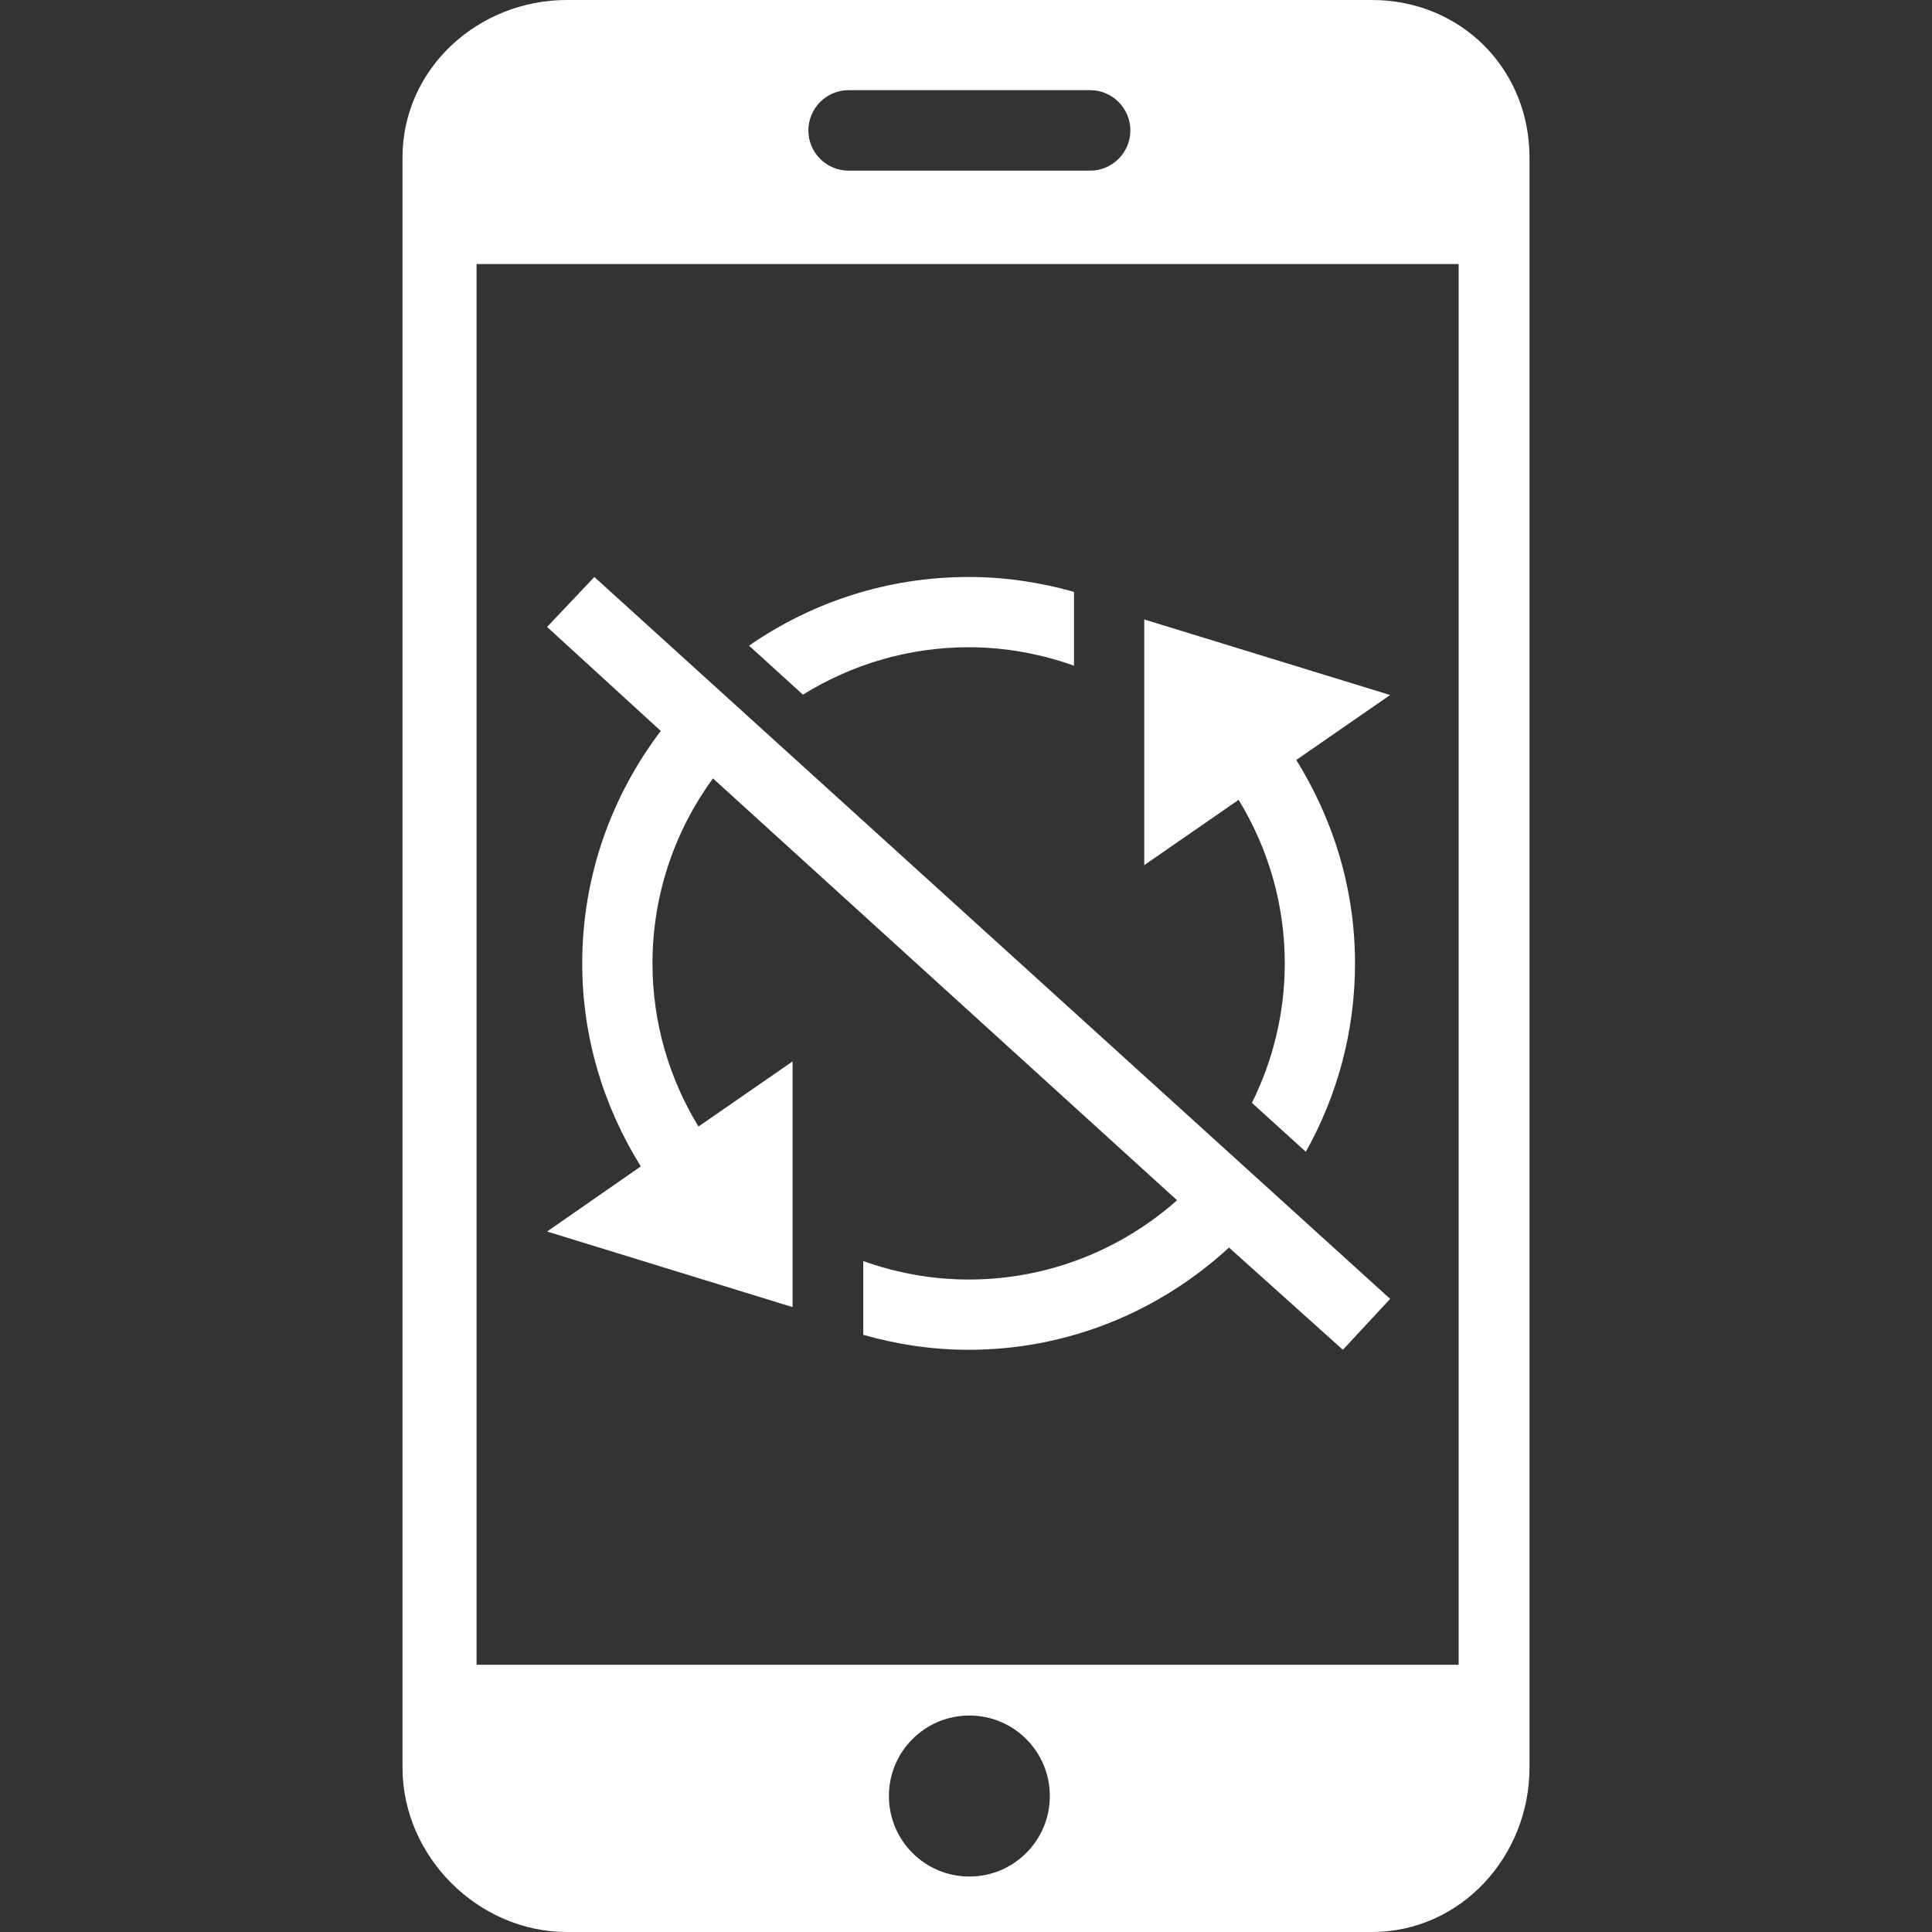 <?xml version="1.0" encoding="utf-8"?>
<!-- Generator: Adobe Illustrator 16.0.0, SVG Export Plug-In . SVG Version: 6.00 Build 0)  -->
<!DOCTYPE svg PUBLIC "-//W3C//DTD SVG 1.1//EN" "http://www.w3.org/Graphics/SVG/1.1/DTD/svg11.dtd">
<svg version="1.1" id="圖層_1" xmlns="http://www.w3.org/2000/svg" xmlns:xlink="http://www.w3.org/1999/xlink" x="0px" y="0px"
	 width="600px" height="600px" viewBox="0 0 600 600" enable-background="new 0 0 600 600" xml:space="preserve">
<rect x="0" y="0" width="600" height="600" fill="#333333" stroke="none"/>
<path fill="#FFFFFF" d="M232.623,200.517c19.356-13.424,42.837-21.328,68.191-21.328c11.367,0,22.31,1.673,32.729,4.623v22.927
	c-10.248-3.654-21.243-5.731-32.729-5.731c-18.878,0-36.478,5.454-51.456,14.723L232.623,200.517z M384.658,248.403
	c9.056,14.819,14.34,32.163,14.34,50.785c0,15.554-3.729,30.234-10.206,43.316l16.747,15.191
	c9.693-17.322,15.275-37.244,15.275-58.508c0-23.246-6.807-44.798-18.249-63.175l29.158-20.167l-76.363-23.47v76.3L384.658,248.403z
	 M268.088,414.544c10.419,2.961,21.359,4.646,32.728,4.646c31.258,0,59.531-12.146,80.859-31.748l35.37,31.748l14.68-15.811
	L184.583,179.188L169.903,194.7l35.307,32.301c-15.234,20.092-24.396,45.021-24.396,72.188c0,23.204,6.775,44.723,18.195,63.047
	l-29.104,20.22l76.24,23.479v-76.3l-29.232,20.222c-9.018-14.787-14.279-32.109-14.279-50.668c0-21.488,7.01-41.293,18.775-57.454
	l144.141,131.026c-17.279,15.277-39.907,24.609-64.73,24.609c-11.483,0-22.479-2.088-32.728-5.731v22.905H268.088z"/>
<path fill="#FFFFFF" d="M475,548.936v-500C475,21.324,453.633,0,426.045,0h-250C148.445,0,125,21.323,125,48.936v500
	C125,576.524,148.445,600,176.045,600h250C453.633,600,475,576.523,475,548.936z M263.545,53c-6.896,0-12.5-5.591-12.5-12.5
	c0-6.885,5.604-12.5,12.5-12.5h75c6.885,0,12.5,5.615,12.5,12.5c0,6.909-5.615,12.5-12.5,12.5H263.545z M148,517V82h305v435H148z
	 M276.057,557.773c0-13.818,11.17-25,25-25c13.795,0,24.978,11.182,24.978,25c0,13.817-11.183,25-24.978,25
	C287.227,582.773,276.057,571.592,276.057,557.773z"/>
</svg>
